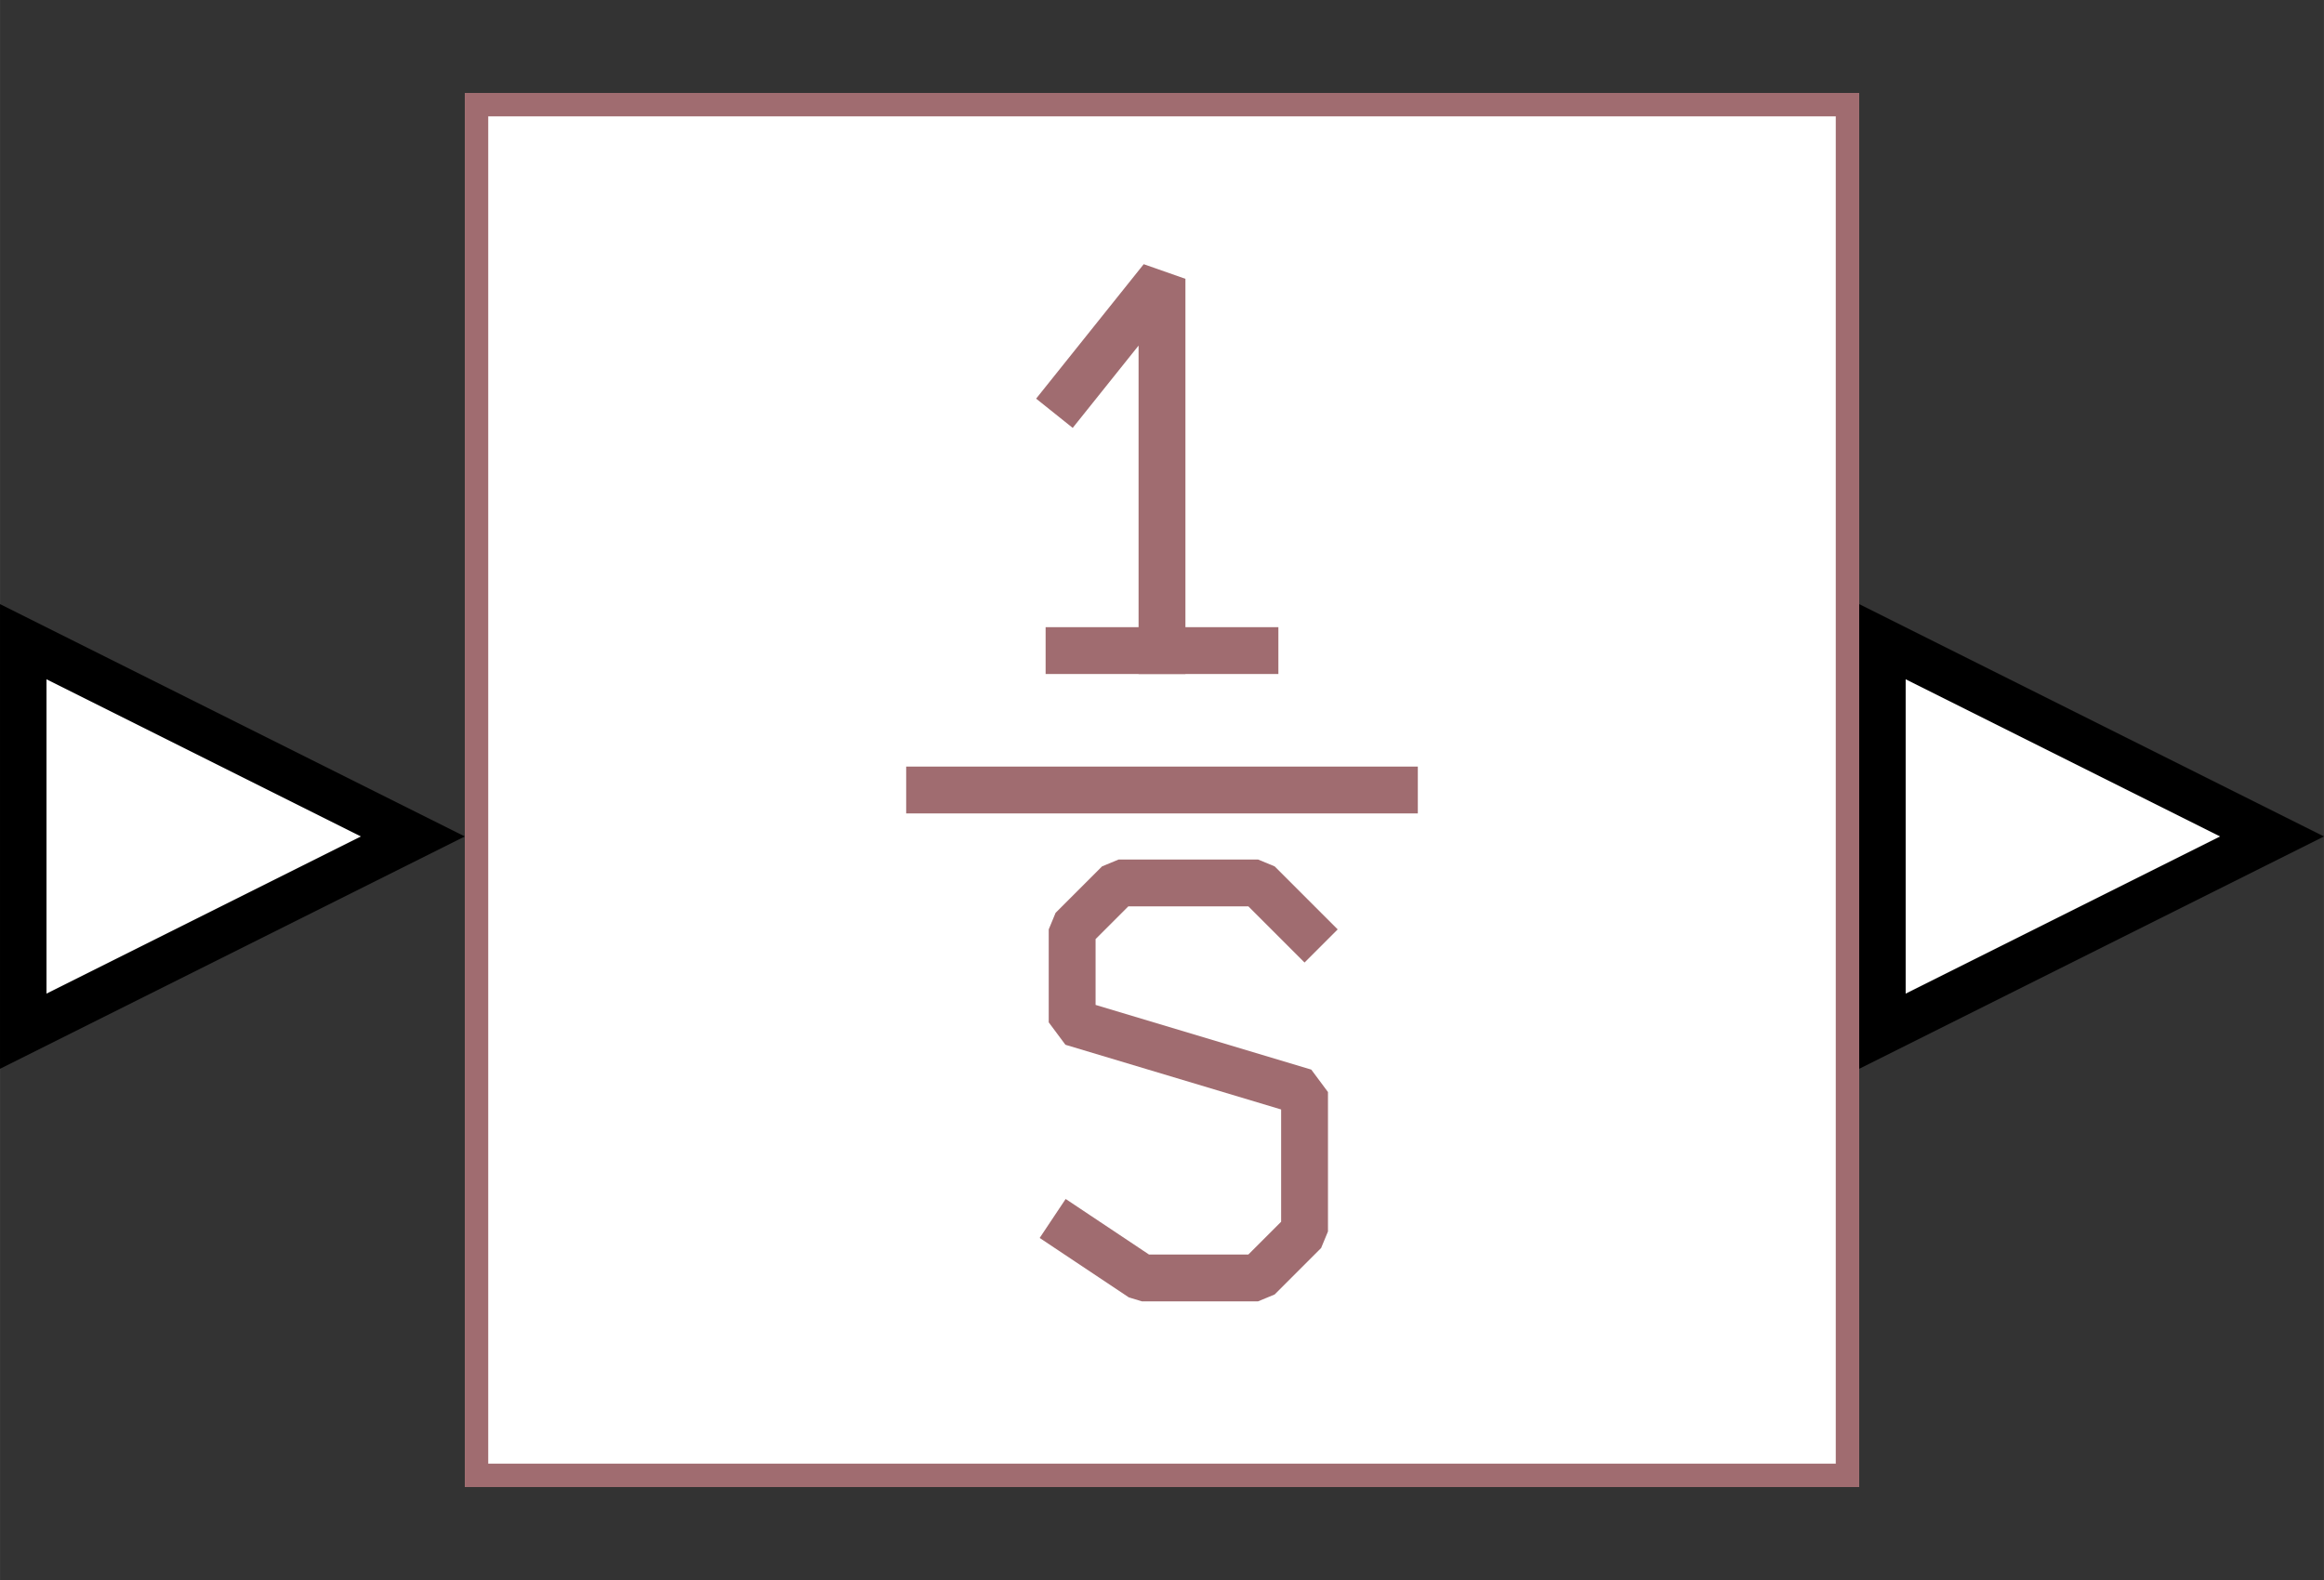 <?xml version="1.0" encoding="UTF-8"?><svg width="52.917mm" height="35.983mm" viewBox="0 0 200 136" xmlns="http://www.w3.org/2000/svg" xmlns:xlink="http://www.w3.org/1999/xlink"><rect x="0" y="0" width="200" height="136" fill="#333333" stroke="none"/><g fill="none" stroke="black" stroke-width="1" fill-rule="evenodd" stroke-linecap="square" stroke-linejoin="bevel"><g clip-path="none" fill="none" opacity="1" stroke="none" stroke-opacity="0" transform="matrix(1,0,0,1,0,0)"><path d="M0,0 L200,0 L200,136 L0,136 L0,0 z" fill-rule="evenodd" vector-effect="none"/></g><defs><clipPath id="clip6"><path d="M0,0 L10,0 L10,10 L0,10 L0,0 z"/></clipPath></defs><g clip-path="url(#clip6)" fill="#ffffff" fill-opacity="1" opacity="1" stroke="none" stroke-opacity="0" transform="matrix(4,0,0,4,160,52)"><path d="M0.5,0.809 L8.882,5 L0.5,9.191 L0.5,0.809 z" fill-rule="evenodd" vector-effect="none"/></g><defs><clipPath id="clip8"><path d="M0,0 L10,0 L10,10 L0,10 L0,0 z"/></clipPath></defs><g clip-path="url(#clip8)" fill="#000000" fill-opacity="1" opacity="1" stroke="none" stroke-opacity="0" transform="matrix(4,0,0,4,160,52)"><path d="M1,1.618 L7.764,5 L1,8.382 L1,1.618 M0,0 L0,10 L10,5 L0,0" fill-rule="nonzero" vector-effect="none"/></g><defs><clipPath id="clip31"><path d="M0,0 L10,0 L10,10 L0,10 L0,0 z"/></clipPath></defs><g clip-path="url(#clip31)" fill="#ffffff" fill-opacity="1" opacity="1" stroke="none" stroke-opacity="0" transform="matrix(4,0,0,4,0,52)"><path d="M8.882,5 L0.5,9.191 L0.5,0.809 L8.882,5 z" fill-rule="evenodd" vector-effect="none"/></g><defs><clipPath id="clip33"><path d="M0,0 L10,0 L10,10 L0,10 L0,0 z"/></clipPath></defs><g clip-path="url(#clip33)" fill="#000000" fill-opacity="1" opacity="1" stroke="none" stroke-opacity="0" transform="matrix(4,0,0,4,0,52)"><path d="M1,1.618 L7.764,5 L1,8.382 L1,1.618 M0,0 L0,10 L10,5 L0,0" fill-rule="nonzero" vector-effect="none"/></g><defs><clipPath id="clip52"><path d="M-10,-2 L40,-2 L40,32 L-10,32 L-10,-2 z"/></clipPath></defs><g clip-path="url(#clip52)" fill="#ffffff" fill-opacity="1" opacity="1" stroke="none" stroke-opacity="0" transform="matrix(4,0,0,4,40,8)"><path d="M0,0 L30,0 L30,30 L0,30 L0,0 z" fill-rule="evenodd" vector-effect="none"/></g><defs><clipPath id="clip56"><path d="M0,0 L30,0 L30,30 L0,30 L0,0 z"/></clipPath></defs><g clip-path="url(#clip56)" fill="none" opacity="1" stroke="none" stroke-opacity="0" transform="matrix(4,0,0,4,40,8)"><path d="M0,0 L30,0 L30,30 L0,30 L0,0 z" fill-rule="evenodd" vector-effect="none"/></g><defs><clipPath id="clip66"><path d="M1,1 L31,1 L31,31 L1,31 L1,1 z"/></clipPath></defs><g clip-path="url(#clip66)" fill="none" opacity="1" stroke="#a06c70" stroke-linecap="butt" stroke-linejoin="miter" stroke-miterlimit="20" stroke-opacity="1" stroke-width="1.008" transform="matrix(4,0,0,4,36,4)"><path d="M1,1 L31,1 L31,31 L1,31 L1,1 z" fill-rule="nonzero" vector-effect="none"/></g><defs><clipPath id="clip67"><path d="M1,1 L31,1 L31,31 L1,31 L1,1 z"/></clipPath></defs><g clip-path="url(#clip67)" fill="none" opacity="1" stroke="#a06c70" stroke-linecap="butt" stroke-linejoin="miter" stroke-miterlimit="20" stroke-opacity="1" stroke-width="1.008" transform="matrix(4,0,0,4,36,4)"><path d="M11,16 L21,16" fill-rule="nonzero" vector-effect="none"/></g><defs><clipPath id="clip68"><path d="M1,1 L31,1 L31,31 L1,31 L1,1 z"/></clipPath></defs><g clip-path="url(#clip68)" fill="none" opacity="1" stroke="#a06c70" stroke-linecap="butt" stroke-linejoin="miter" stroke-miterlimit="20" stroke-opacity="1" stroke-width="1.008" transform="matrix(4,0,0,4,36,4)"><path d="M14,13 L18,13" fill-rule="nonzero" vector-effect="none"/></g><defs><clipPath id="clip69"><path d="M1,1 L31,1 L31,31 L1,31 L1,1 z"/></clipPath></defs><g clip-path="url(#clip69)" fill="none" opacity="1" stroke="#a06c70" stroke-linecap="butt" stroke-linejoin="miter" stroke-miterlimit="20" stroke-opacity="1" stroke-width="1.008" transform="matrix(4,0,0,4,36,4)"><path d="M14,7.5 L16,5 L16,13" fill-rule="nonzero" vector-effect="none"/></g><defs><clipPath id="clip70"><path d="M1,1 L31,1 L31,31 L1,31 L1,1 z"/></clipPath></defs><g clip-path="url(#clip70)" fill="none" opacity="1" stroke="#a06c70" stroke-linecap="butt" stroke-linejoin="miter" stroke-miterlimit="20" stroke-opacity="1" stroke-width="1.008" transform="matrix(4,0,0,4,36,4)"><path d="M19.067,19 L18.067,18 L15.067,18 L14.067,19 L14.067,21 L19.067,22.5 L19.067,25.5 L18.067,26.5 L15.567,26.5 L14.067,25.5" fill-rule="nonzero" vector-effect="none"/></g><defs><clipPath id="clip90"><path d="M-10,-2 L40,-2 L40,32 L-10,32 L-10,-2 z"/></clipPath></defs><g clip-path="url(#clip90)" fill="none" opacity="1" stroke="none" stroke-opacity="0" transform="matrix(4,0,0,4,40,8)"><path d="M0,0 L30,0 L30,30 L0,30 L0,0 z" fill-rule="evenodd" vector-effect="none"/></g></g></svg>
